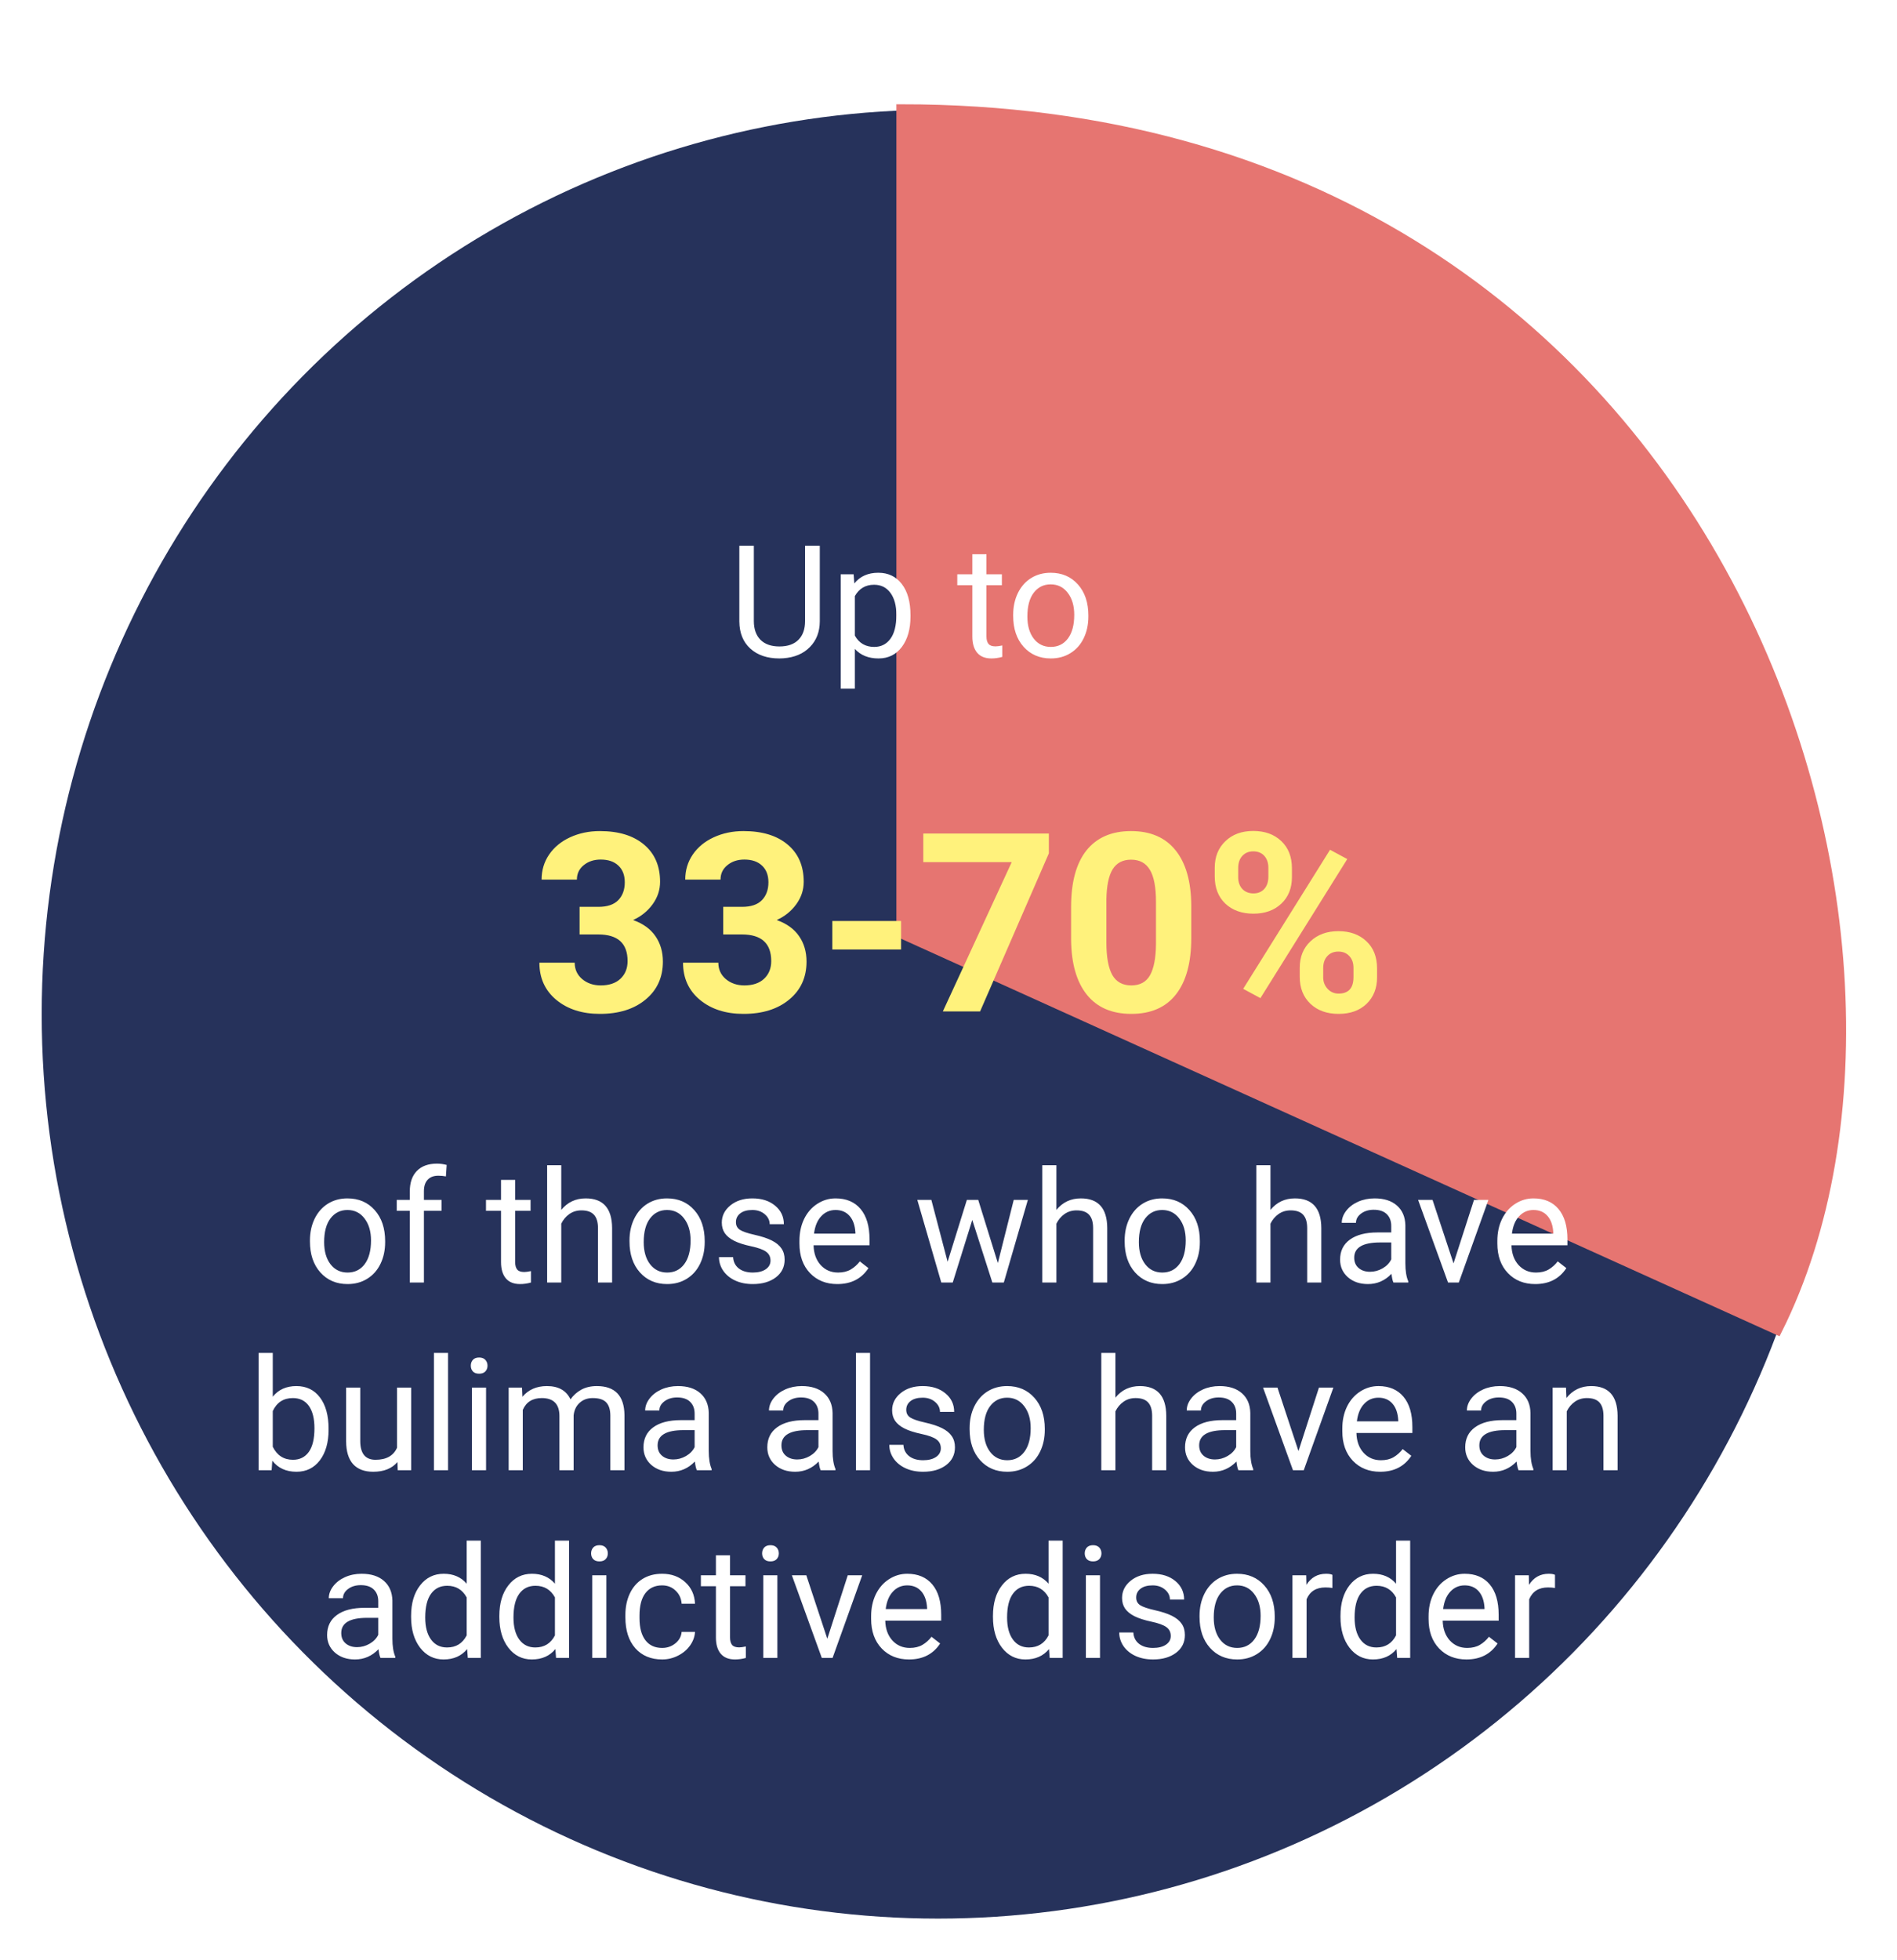 <svg width="182" height="188" viewBox="0 0 182 188" fill="none" xmlns="http://www.w3.org/2000/svg">
<g filter="url(#filter0_d)">
<ellipse cx="90" cy="93.261" rx="86" ry="86.739" fill="#26325B"/>
</g>
<g filter="url(#filter1_d)">
<path d="M86.5 85.5V6.5C165 6.5 189.5 85.5 170.5 123.5L86.5 85.5Z" fill="#E67571"/>
<path d="M86.5 85.5V6.5C165 6.5 189.5 85.5 170.5 123.5L86.5 85.5Z" stroke="#E67571"/>
</g>
<g filter="url(#filter2_d)">
<path d="M29.736 114.964C29.736 114.188 29.888 113.49 30.19 112.87C30.498 112.25 30.923 111.771 31.465 111.434C32.012 111.097 32.634 110.929 33.333 110.929C34.412 110.929 35.283 111.302 35.947 112.049C36.616 112.796 36.951 113.79 36.951 115.03V115.125C36.951 115.897 36.802 116.59 36.504 117.206C36.211 117.816 35.789 118.292 35.237 118.634C34.69 118.976 34.06 119.146 33.347 119.146C32.273 119.146 31.401 118.773 30.732 118.026C30.068 117.279 29.736 116.29 29.736 115.06V114.964ZM31.099 115.125C31.099 116.004 31.301 116.71 31.706 117.242C32.117 117.774 32.664 118.041 33.347 118.041C34.036 118.041 34.583 117.772 34.988 117.235C35.393 116.693 35.596 115.936 35.596 114.964C35.596 114.095 35.388 113.392 34.973 112.855C34.563 112.313 34.016 112.042 33.333 112.042C32.664 112.042 32.124 112.308 31.714 112.84C31.304 113.373 31.099 114.134 31.099 115.125ZM39.316 119V112.123H38.064V111.075H39.316V110.262C39.316 109.413 39.544 108.756 39.998 108.292C40.452 107.828 41.094 107.596 41.924 107.596C42.236 107.596 42.546 107.638 42.854 107.721L42.781 108.819C42.551 108.775 42.307 108.753 42.048 108.753C41.609 108.753 41.27 108.883 41.03 109.142C40.791 109.396 40.671 109.762 40.671 110.24V111.075H42.363V112.123H40.671V119H39.316ZM49.424 109.156V111.075H50.903V112.123H49.424V117.037C49.424 117.354 49.49 117.594 49.622 117.755C49.753 117.911 49.978 117.989 50.295 117.989C50.452 117.989 50.666 117.96 50.94 117.901V119C50.584 119.098 50.237 119.146 49.9 119.146C49.294 119.146 48.838 118.963 48.53 118.597C48.223 118.231 48.069 117.711 48.069 117.037V112.123H46.626V111.075H48.069V109.156H49.424ZM53.848 112.035C54.448 111.297 55.23 110.929 56.191 110.929C57.866 110.929 58.711 111.874 58.726 113.763V119H57.371V113.756C57.366 113.185 57.234 112.762 56.975 112.489C56.721 112.215 56.323 112.079 55.781 112.079C55.342 112.079 54.956 112.196 54.624 112.43C54.292 112.665 54.033 112.972 53.848 113.353V119H52.493V107.75H53.848V112.035ZM60.395 114.964C60.395 114.188 60.547 113.49 60.85 112.87C61.157 112.25 61.582 111.771 62.124 111.434C62.671 111.097 63.294 110.929 63.992 110.929C65.071 110.929 65.942 111.302 66.606 112.049C67.275 112.796 67.61 113.79 67.61 115.03V115.125C67.61 115.897 67.461 116.59 67.163 117.206C66.87 117.816 66.448 118.292 65.896 118.634C65.349 118.976 64.719 119.146 64.006 119.146C62.932 119.146 62.06 118.773 61.392 118.026C60.727 117.279 60.395 116.29 60.395 115.06V114.964ZM61.758 115.125C61.758 116.004 61.96 116.71 62.366 117.242C62.776 117.774 63.323 118.041 64.006 118.041C64.695 118.041 65.242 117.772 65.647 117.235C66.052 116.693 66.255 115.936 66.255 114.964C66.255 114.095 66.047 113.392 65.632 112.855C65.222 112.313 64.675 112.042 63.992 112.042C63.323 112.042 62.783 112.308 62.373 112.84C61.963 113.373 61.758 114.134 61.758 115.125ZM73.923 116.898C73.923 116.532 73.784 116.249 73.506 116.048C73.232 115.843 72.751 115.667 72.063 115.521C71.379 115.375 70.835 115.199 70.43 114.994C70.029 114.789 69.731 114.544 69.536 114.261C69.346 113.978 69.251 113.641 69.251 113.25C69.251 112.601 69.524 112.052 70.071 111.603C70.623 111.153 71.326 110.929 72.18 110.929C73.079 110.929 73.806 111.161 74.363 111.625C74.924 112.088 75.205 112.682 75.205 113.404H73.843C73.843 113.033 73.684 112.713 73.367 112.445C73.054 112.176 72.659 112.042 72.18 112.042C71.687 112.042 71.301 112.149 71.023 112.364C70.745 112.579 70.606 112.86 70.606 113.207C70.606 113.534 70.735 113.78 70.994 113.946C71.252 114.112 71.719 114.271 72.393 114.422C73.071 114.574 73.621 114.754 74.04 114.964C74.46 115.174 74.77 115.428 74.971 115.726C75.176 116.019 75.278 116.378 75.278 116.803C75.278 117.511 74.995 118.08 74.429 118.509C73.862 118.934 73.127 119.146 72.224 119.146C71.589 119.146 71.028 119.034 70.54 118.81C70.051 118.585 69.668 118.272 69.39 117.872C69.116 117.467 68.98 117.03 68.98 116.561H70.335C70.359 117.015 70.54 117.376 70.876 117.645C71.218 117.909 71.668 118.041 72.224 118.041C72.737 118.041 73.147 117.938 73.455 117.733C73.767 117.523 73.923 117.245 73.923 116.898ZM80.332 119.146C79.258 119.146 78.384 118.795 77.71 118.092C77.036 117.384 76.699 116.439 76.699 115.257V115.008C76.699 114.222 76.848 113.521 77.146 112.906C77.449 112.286 77.869 111.803 78.406 111.456C78.948 111.104 79.534 110.929 80.164 110.929C81.194 110.929 81.995 111.268 82.566 111.947C83.137 112.625 83.423 113.597 83.423 114.862V115.426H78.054C78.074 116.207 78.301 116.839 78.735 117.323C79.175 117.801 79.731 118.041 80.405 118.041C80.884 118.041 81.289 117.943 81.621 117.748C81.953 117.552 82.244 117.293 82.493 116.971L83.32 117.616C82.656 118.636 81.66 119.146 80.332 119.146ZM80.164 112.042C79.617 112.042 79.158 112.242 78.787 112.643C78.415 113.038 78.186 113.595 78.098 114.312H82.068V114.21C82.029 113.521 81.843 112.989 81.511 112.613C81.179 112.232 80.73 112.042 80.164 112.042ZM95.735 117.132L97.258 111.075H98.613L96.306 119H95.207L93.281 112.994L91.406 119H90.308L88.008 111.075H89.356L90.915 117.008L92.761 111.075H93.853L95.735 117.132ZM101.353 112.035C101.953 111.297 102.734 110.929 103.696 110.929C105.371 110.929 106.216 111.874 106.23 113.763V119H104.875V113.756C104.871 113.185 104.739 112.762 104.48 112.489C104.226 112.215 103.828 112.079 103.286 112.079C102.847 112.079 102.461 112.196 102.129 112.43C101.797 112.665 101.538 112.972 101.353 113.353V119H99.998V107.75H101.353V112.035ZM107.9 114.964C107.9 114.188 108.052 113.49 108.354 112.87C108.662 112.25 109.087 111.771 109.629 111.434C110.176 111.097 110.798 110.929 111.497 110.929C112.576 110.929 113.447 111.302 114.111 112.049C114.78 112.796 115.115 113.79 115.115 115.03V115.125C115.115 115.897 114.966 116.59 114.668 117.206C114.375 117.816 113.953 118.292 113.401 118.634C112.854 118.976 112.224 119.146 111.511 119.146C110.437 119.146 109.565 118.773 108.896 118.026C108.232 117.279 107.9 116.29 107.9 115.06V114.964ZM109.263 115.125C109.263 116.004 109.465 116.71 109.871 117.242C110.281 117.774 110.828 118.041 111.511 118.041C112.2 118.041 112.747 117.772 113.152 117.235C113.557 116.693 113.76 115.936 113.76 114.964C113.76 114.095 113.552 113.392 113.137 112.855C112.727 112.313 112.18 112.042 111.497 112.042C110.828 112.042 110.288 112.308 109.878 112.84C109.468 113.373 109.263 114.134 109.263 115.125ZM121.89 112.035C122.49 111.297 123.271 110.929 124.233 110.929C125.908 110.929 126.753 111.874 126.768 113.763V119H125.413V113.756C125.408 113.185 125.276 112.762 125.017 112.489C124.763 112.215 124.365 112.079 123.823 112.079C123.384 112.079 122.998 112.196 122.666 112.43C122.334 112.665 122.075 112.972 121.89 113.353V119H120.535V107.75H121.89V112.035ZM133.689 119C133.611 118.844 133.547 118.565 133.499 118.165C132.869 118.819 132.117 119.146 131.243 119.146C130.461 119.146 129.819 118.927 129.316 118.487C128.818 118.043 128.569 117.481 128.569 116.803C128.569 115.978 128.882 115.338 129.507 114.884C130.137 114.425 131.021 114.195 132.158 114.195H133.477V113.573C133.477 113.099 133.335 112.723 133.052 112.445C132.769 112.162 132.351 112.02 131.799 112.02C131.316 112.02 130.911 112.142 130.583 112.386C130.256 112.63 130.093 112.926 130.093 113.272H128.73C128.73 112.877 128.87 112.496 129.148 112.13C129.431 111.759 129.812 111.466 130.291 111.251C130.774 111.036 131.304 110.929 131.88 110.929C132.793 110.929 133.508 111.158 134.026 111.617C134.543 112.071 134.812 112.699 134.832 113.5V117.147C134.832 117.875 134.924 118.453 135.11 118.883V119H133.689ZM131.44 117.967C131.865 117.967 132.268 117.857 132.649 117.638C133.03 117.418 133.306 117.132 133.477 116.781V115.155H132.415C130.754 115.155 129.924 115.641 129.924 116.612C129.924 117.037 130.066 117.369 130.349 117.608C130.632 117.848 130.996 117.967 131.44 117.967ZM139.453 117.162L141.416 111.075H142.8L139.958 119H138.926L136.055 111.075H137.439L139.453 117.162ZM147.29 119.146C146.216 119.146 145.342 118.795 144.668 118.092C143.994 117.384 143.657 116.439 143.657 115.257V115.008C143.657 114.222 143.806 113.521 144.104 112.906C144.407 112.286 144.827 111.803 145.364 111.456C145.906 111.104 146.492 110.929 147.122 110.929C148.152 110.929 148.953 111.268 149.524 111.947C150.095 112.625 150.381 113.597 150.381 114.862V115.426H145.012C145.032 116.207 145.259 116.839 145.693 117.323C146.133 117.801 146.689 118.041 147.363 118.041C147.842 118.041 148.247 117.943 148.579 117.748C148.911 117.552 149.202 117.293 149.451 116.971L150.278 117.616C149.614 118.636 148.618 119.146 147.29 119.146ZM147.122 112.042C146.575 112.042 146.116 112.242 145.745 112.643C145.374 113.038 145.144 113.595 145.056 114.312H149.026V114.21C148.987 113.521 148.801 112.989 148.469 112.613C148.137 112.232 147.688 112.042 147.122 112.042ZM31.523 133.125C31.523 134.336 31.245 135.311 30.689 136.048C30.132 136.78 29.385 137.146 28.447 137.146C27.446 137.146 26.672 136.792 26.125 136.084L26.06 137H24.814V125.75H26.169V129.947C26.716 129.268 27.471 128.929 28.433 128.929C29.395 128.929 30.149 129.292 30.696 130.02C31.248 130.748 31.523 131.744 31.523 133.008V133.125ZM30.169 132.972C30.169 132.049 29.99 131.336 29.634 130.833C29.277 130.33 28.765 130.079 28.096 130.079C27.202 130.079 26.56 130.494 26.169 131.324V134.751C26.584 135.582 27.231 135.997 28.11 135.997C28.76 135.997 29.265 135.745 29.627 135.242C29.988 134.739 30.169 133.982 30.169 132.972ZM38.13 136.216C37.602 136.836 36.829 137.146 35.808 137.146C34.963 137.146 34.319 136.902 33.874 136.414C33.435 135.921 33.213 135.193 33.208 134.231V129.075H34.563V134.195C34.563 135.396 35.051 135.997 36.028 135.997C37.063 135.997 37.752 135.611 38.093 134.839V129.075H39.448V137H38.159L38.13 136.216ZM42.986 137H41.631V125.75H42.986V137ZM46.633 137H45.278V129.075H46.633V137ZM45.169 126.973C45.169 126.753 45.234 126.568 45.366 126.417C45.503 126.265 45.703 126.189 45.967 126.189C46.23 126.189 46.431 126.265 46.567 126.417C46.704 126.568 46.773 126.753 46.773 126.973C46.773 127.193 46.704 127.376 46.567 127.522C46.431 127.669 46.23 127.742 45.967 127.742C45.703 127.742 45.503 127.669 45.366 127.522C45.234 127.376 45.169 127.193 45.169 126.973ZM50.083 129.075L50.12 129.954C50.701 129.271 51.484 128.929 52.471 128.929C53.579 128.929 54.334 129.354 54.734 130.203C54.998 129.822 55.339 129.515 55.759 129.28C56.184 129.046 56.685 128.929 57.261 128.929C58.999 128.929 59.883 129.849 59.912 131.69V137H58.557V131.771C58.557 131.204 58.428 130.782 58.169 130.503C57.91 130.22 57.476 130.079 56.865 130.079C56.362 130.079 55.945 130.23 55.613 130.533C55.281 130.831 55.088 131.233 55.034 131.741V137H53.672V131.807C53.672 130.655 53.108 130.079 51.98 130.079C51.091 130.079 50.483 130.457 50.156 131.214V137H48.801V129.075H50.083ZM66.856 137C66.777 136.844 66.714 136.565 66.665 136.165C66.035 136.819 65.283 137.146 64.409 137.146C63.628 137.146 62.986 136.927 62.483 136.487C61.985 136.043 61.736 135.481 61.736 134.803C61.736 133.978 62.048 133.338 62.673 132.884C63.303 132.425 64.187 132.195 65.325 132.195H66.643V131.573C66.643 131.099 66.501 130.723 66.218 130.445C65.935 130.162 65.518 130.02 64.966 130.02C64.482 130.02 64.077 130.142 63.75 130.386C63.423 130.63 63.259 130.926 63.259 131.272H61.897C61.897 130.877 62.036 130.496 62.315 130.13C62.598 129.759 62.978 129.466 63.457 129.251C63.94 129.036 64.47 128.929 65.046 128.929C65.96 128.929 66.675 129.158 67.192 129.617C67.71 130.071 67.978 130.699 67.998 131.5V135.147C67.998 135.875 68.091 136.453 68.276 136.883V137H66.856ZM64.607 135.967C65.032 135.967 65.435 135.857 65.815 135.638C66.196 135.418 66.472 135.132 66.643 134.781V133.155H65.581C63.921 133.155 63.091 133.641 63.091 134.612C63.091 135.037 63.232 135.369 63.516 135.608C63.799 135.848 64.163 135.967 64.607 135.967ZM78.735 137C78.657 136.844 78.594 136.565 78.545 136.165C77.915 136.819 77.163 137.146 76.289 137.146C75.508 137.146 74.866 136.927 74.363 136.487C73.865 136.043 73.616 135.481 73.616 134.803C73.616 133.978 73.928 133.338 74.553 132.884C75.183 132.425 76.067 132.195 77.205 132.195H78.523V131.573C78.523 131.099 78.381 130.723 78.098 130.445C77.815 130.162 77.397 130.02 76.846 130.02C76.362 130.02 75.957 130.142 75.63 130.386C75.303 130.63 75.139 130.926 75.139 131.272H73.777C73.777 130.877 73.916 130.496 74.194 130.13C74.478 129.759 74.858 129.466 75.337 129.251C75.82 129.036 76.35 128.929 76.926 128.929C77.839 128.929 78.555 129.158 79.072 129.617C79.59 130.071 79.858 130.699 79.878 131.5V135.147C79.878 135.875 79.971 136.453 80.156 136.883V137H78.735ZM76.487 135.967C76.912 135.967 77.314 135.857 77.695 135.638C78.076 135.418 78.352 135.132 78.523 134.781V133.155H77.461C75.801 133.155 74.971 133.641 74.971 134.612C74.971 135.037 75.112 135.369 75.395 135.608C75.679 135.848 76.043 135.967 76.487 135.967ZM83.474 137H82.119V125.75H83.474V137ZM90.264 134.898C90.264 134.532 90.124 134.249 89.846 134.048C89.573 133.843 89.092 133.667 88.403 133.521C87.72 133.375 87.175 133.199 86.77 132.994C86.37 132.789 86.072 132.544 85.876 132.261C85.686 131.978 85.591 131.641 85.591 131.25C85.591 130.601 85.864 130.052 86.411 129.603C86.963 129.153 87.666 128.929 88.52 128.929C89.419 128.929 90.147 129.161 90.703 129.625C91.265 130.088 91.545 130.682 91.545 131.404H90.183C90.183 131.033 90.024 130.713 89.707 130.445C89.394 130.176 88.999 130.042 88.52 130.042C88.027 130.042 87.642 130.149 87.363 130.364C87.085 130.579 86.946 130.86 86.946 131.207C86.946 131.534 87.075 131.78 87.334 131.946C87.593 132.112 88.059 132.271 88.733 132.422C89.412 132.574 89.961 132.754 90.381 132.964C90.801 133.174 91.111 133.428 91.311 133.726C91.516 134.019 91.619 134.378 91.619 134.803C91.619 135.511 91.335 136.08 90.769 136.509C90.203 136.934 89.468 137.146 88.564 137.146C87.93 137.146 87.368 137.034 86.88 136.81C86.392 136.585 86.008 136.272 85.73 135.872C85.457 135.467 85.32 135.03 85.32 134.561H86.675C86.699 135.015 86.88 135.376 87.217 135.645C87.559 135.909 88.008 136.041 88.564 136.041C89.077 136.041 89.487 135.938 89.795 135.733C90.107 135.523 90.264 135.245 90.264 134.898ZM93.025 132.964C93.025 132.188 93.176 131.49 93.479 130.87C93.787 130.25 94.211 129.771 94.753 129.434C95.3 129.097 95.923 128.929 96.621 128.929C97.7 128.929 98.572 129.302 99.236 130.049C99.905 130.796 100.239 131.79 100.239 133.03V133.125C100.239 133.897 100.09 134.59 99.793 135.206C99.499 135.816 99.077 136.292 98.525 136.634C97.978 136.976 97.349 137.146 96.636 137.146C95.561 137.146 94.69 136.773 94.021 136.026C93.357 135.279 93.025 134.29 93.025 133.06V132.964ZM94.387 133.125C94.387 134.004 94.59 134.71 94.995 135.242C95.405 135.774 95.952 136.041 96.636 136.041C97.324 136.041 97.871 135.772 98.276 135.235C98.682 134.693 98.884 133.936 98.884 132.964C98.884 132.095 98.677 131.392 98.262 130.855C97.852 130.313 97.305 130.042 96.621 130.042C95.952 130.042 95.413 130.308 95.002 130.84C94.592 131.373 94.387 132.134 94.387 133.125ZM107.014 130.035C107.615 129.297 108.396 128.929 109.358 128.929C111.033 128.929 111.877 129.874 111.892 131.763V137H110.537V131.756C110.532 131.185 110.4 130.762 110.142 130.489C109.888 130.215 109.49 130.079 108.948 130.079C108.508 130.079 108.123 130.196 107.791 130.43C107.458 130.665 107.2 130.972 107.014 131.353V137H105.659V125.75H107.014V130.035ZM118.813 137C118.735 136.844 118.672 136.565 118.623 136.165C117.993 136.819 117.241 137.146 116.367 137.146C115.586 137.146 114.944 136.927 114.441 136.487C113.943 136.043 113.694 135.481 113.694 134.803C113.694 133.978 114.006 133.338 114.631 132.884C115.261 132.425 116.145 132.195 117.283 132.195H118.601V131.573C118.601 131.099 118.459 130.723 118.176 130.445C117.893 130.162 117.476 130.02 116.924 130.02C116.44 130.02 116.035 130.142 115.708 130.386C115.381 130.63 115.217 130.926 115.217 131.272H113.855C113.855 130.877 113.994 130.496 114.272 130.13C114.556 129.759 114.937 129.466 115.415 129.251C115.898 129.036 116.428 128.929 117.004 128.929C117.917 128.929 118.633 129.158 119.15 129.617C119.668 130.071 119.937 130.699 119.956 131.5V135.147C119.956 135.875 120.049 136.453 120.234 136.883V137H118.813ZM116.565 135.967C116.99 135.967 117.393 135.857 117.773 135.638C118.154 135.418 118.43 135.132 118.601 134.781V133.155H117.539C115.879 133.155 115.049 133.641 115.049 134.612C115.049 135.037 115.19 135.369 115.474 135.608C115.757 135.848 116.121 135.967 116.565 135.967ZM124.578 135.162L126.541 129.075H127.925L125.083 137H124.05L121.179 129.075H122.563L124.578 135.162ZM132.415 137.146C131.34 137.146 130.466 136.795 129.792 136.092C129.119 135.384 128.782 134.439 128.782 133.257V133.008C128.782 132.222 128.931 131.521 129.229 130.906C129.531 130.286 129.951 129.803 130.488 129.456C131.03 129.104 131.616 128.929 132.246 128.929C133.276 128.929 134.077 129.268 134.648 129.947C135.22 130.625 135.505 131.597 135.505 132.862V133.426H130.137C130.156 134.207 130.383 134.839 130.818 135.323C131.257 135.801 131.814 136.041 132.488 136.041C132.966 136.041 133.372 135.943 133.704 135.748C134.036 135.552 134.326 135.293 134.575 134.971L135.403 135.616C134.739 136.636 133.743 137.146 132.415 137.146ZM132.246 130.042C131.699 130.042 131.24 130.242 130.869 130.643C130.498 131.038 130.269 131.595 130.181 132.312H134.15V132.21C134.111 131.521 133.926 130.989 133.594 130.613C133.262 130.232 132.812 130.042 132.246 130.042ZM145.693 137C145.615 136.844 145.552 136.565 145.503 136.165C144.873 136.819 144.121 137.146 143.247 137.146C142.466 137.146 141.824 136.927 141.321 136.487C140.823 136.043 140.574 135.481 140.574 134.803C140.574 133.978 140.886 133.338 141.511 132.884C142.141 132.425 143.025 132.195 144.163 132.195H145.481V131.573C145.481 131.099 145.339 130.723 145.056 130.445C144.773 130.162 144.355 130.02 143.804 130.02C143.32 130.02 142.915 130.142 142.588 130.386C142.261 130.63 142.097 130.926 142.097 131.272H140.735C140.735 130.877 140.874 130.496 141.152 130.13C141.436 129.759 141.816 129.466 142.295 129.251C142.778 129.036 143.308 128.929 143.884 128.929C144.797 128.929 145.513 129.158 146.03 129.617C146.548 130.071 146.816 130.699 146.836 131.5V135.147C146.836 135.875 146.929 136.453 147.114 136.883V137H145.693ZM143.445 135.967C143.87 135.967 144.272 135.857 144.653 135.638C145.034 135.418 145.31 135.132 145.481 134.781V133.155H144.419C142.759 133.155 141.929 133.641 141.929 134.612C141.929 135.037 142.07 135.369 142.354 135.608C142.637 135.848 143 135.967 143.445 135.967ZM150.242 129.075L150.286 130.071C150.891 129.31 151.682 128.929 152.659 128.929C154.333 128.929 155.178 129.874 155.193 131.763V137H153.838V131.756C153.833 131.185 153.701 130.762 153.442 130.489C153.188 130.215 152.791 130.079 152.249 130.079C151.809 130.079 151.423 130.196 151.091 130.43C150.759 130.665 150.5 130.972 150.315 131.353V137H148.96V129.075H150.242ZM36.504 155C36.426 154.844 36.362 154.565 36.313 154.165C35.684 154.819 34.932 155.146 34.058 155.146C33.276 155.146 32.634 154.927 32.131 154.487C31.633 154.043 31.384 153.481 31.384 152.803C31.384 151.978 31.697 151.338 32.322 150.884C32.952 150.425 33.835 150.195 34.973 150.195H36.291V149.573C36.291 149.099 36.15 148.723 35.867 148.445C35.584 148.162 35.166 148.02 34.614 148.02C34.131 148.02 33.726 148.142 33.398 148.386C33.071 148.63 32.908 148.926 32.908 149.272H31.545C31.545 148.877 31.685 148.496 31.963 148.13C32.246 147.759 32.627 147.466 33.105 147.251C33.589 147.036 34.119 146.929 34.695 146.929C35.608 146.929 36.323 147.158 36.841 147.617C37.358 148.071 37.627 148.699 37.647 149.5V153.147C37.647 153.875 37.739 154.453 37.925 154.883V155H36.504ZM34.255 153.967C34.68 153.967 35.083 153.857 35.464 153.638C35.845 153.418 36.121 153.132 36.291 152.781V151.155H35.23C33.569 151.155 32.739 151.641 32.739 152.612C32.739 153.037 32.881 153.369 33.164 153.608C33.447 153.848 33.811 153.967 34.255 153.967ZM39.441 150.972C39.441 149.756 39.729 148.779 40.305 148.042C40.881 147.3 41.636 146.929 42.568 146.929C43.496 146.929 44.231 147.246 44.773 147.881V143.75H46.128V155H44.883L44.817 154.15C44.275 154.814 43.52 155.146 42.554 155.146C41.636 155.146 40.886 154.771 40.305 154.019C39.729 153.267 39.441 152.285 39.441 151.074V150.972ZM40.796 151.125C40.796 152.024 40.981 152.727 41.352 153.235C41.724 153.743 42.236 153.997 42.891 153.997C43.75 153.997 44.377 153.611 44.773 152.839V149.199C44.368 148.452 43.745 148.079 42.905 148.079C42.241 148.079 41.724 148.335 41.352 148.848C40.981 149.36 40.796 150.12 40.796 151.125ZM47.908 150.972C47.908 149.756 48.196 148.779 48.772 148.042C49.348 147.3 50.102 146.929 51.035 146.929C51.963 146.929 52.698 147.246 53.24 147.881V143.75H54.595V155H53.35L53.284 154.15C52.742 154.814 51.987 155.146 51.02 155.146C50.102 155.146 49.353 154.771 48.772 154.019C48.196 153.267 47.908 152.285 47.908 151.074V150.972ZM49.263 151.125C49.263 152.024 49.448 152.727 49.819 153.235C50.19 153.743 50.703 153.997 51.357 153.997C52.217 153.997 52.844 153.611 53.24 152.839V149.199C52.834 148.452 52.212 148.079 51.372 148.079C50.708 148.079 50.19 148.335 49.819 148.848C49.448 149.36 49.263 150.12 49.263 151.125ZM58.176 155H56.821V147.075H58.176V155ZM56.711 144.973C56.711 144.753 56.777 144.568 56.909 144.417C57.046 144.265 57.246 144.189 57.51 144.189C57.773 144.189 57.974 144.265 58.11 144.417C58.247 144.568 58.315 144.753 58.315 144.973C58.315 145.193 58.247 145.376 58.11 145.522C57.974 145.669 57.773 145.742 57.51 145.742C57.246 145.742 57.046 145.669 56.909 145.522C56.777 145.376 56.711 145.193 56.711 144.973ZM63.53 154.041C64.014 154.041 64.436 153.894 64.797 153.601C65.159 153.308 65.359 152.942 65.398 152.502H66.68C66.655 152.957 66.499 153.389 66.211 153.799C65.923 154.209 65.537 154.536 65.054 154.78C64.575 155.024 64.067 155.146 63.53 155.146C62.451 155.146 61.592 154.788 60.952 154.07C60.317 153.347 60 152.361 60 151.111V150.884C60 150.112 60.142 149.426 60.425 148.826C60.708 148.225 61.113 147.759 61.641 147.427C62.173 147.095 62.8 146.929 63.523 146.929C64.412 146.929 65.149 147.195 65.735 147.727C66.326 148.259 66.641 148.95 66.68 149.8H65.398C65.359 149.287 65.164 148.867 64.812 148.54C64.465 148.208 64.036 148.042 63.523 148.042C62.834 148.042 62.3 148.291 61.919 148.789C61.543 149.282 61.355 149.998 61.355 150.935V151.191C61.355 152.104 61.543 152.808 61.919 153.301C62.295 153.794 62.832 154.041 63.53 154.041ZM70.041 145.156V147.075H71.521V148.123H70.041V153.037C70.041 153.354 70.107 153.594 70.239 153.755C70.371 153.911 70.596 153.989 70.913 153.989C71.069 153.989 71.284 153.96 71.558 153.901V155C71.201 155.098 70.855 155.146 70.518 155.146C69.912 155.146 69.456 154.963 69.148 154.597C68.84 154.231 68.686 153.711 68.686 153.037V148.123H67.244V147.075H68.686V145.156H70.041ZM74.582 155H73.228V147.075H74.582V155ZM73.118 144.973C73.118 144.753 73.184 144.568 73.315 144.417C73.452 144.265 73.652 144.189 73.916 144.189C74.18 144.189 74.38 144.265 74.517 144.417C74.653 144.568 74.722 144.753 74.722 144.973C74.722 145.193 74.653 145.376 74.517 145.522C74.38 145.669 74.18 145.742 73.916 145.742C73.652 145.742 73.452 145.669 73.315 145.522C73.184 145.376 73.118 145.193 73.118 144.973ZM79.373 153.162L81.335 147.075H82.72L79.878 155H78.845L75.974 147.075H77.358L79.373 153.162ZM87.21 155.146C86.135 155.146 85.261 154.795 84.587 154.092C83.914 153.384 83.577 152.439 83.577 151.257V151.008C83.577 150.222 83.726 149.521 84.023 148.906C84.326 148.286 84.746 147.803 85.283 147.456C85.825 147.104 86.411 146.929 87.041 146.929C88.071 146.929 88.872 147.268 89.443 147.947C90.015 148.625 90.3 149.597 90.3 150.862V151.426H84.932C84.951 152.207 85.178 152.839 85.613 153.323C86.052 153.801 86.609 154.041 87.283 154.041C87.761 154.041 88.166 153.943 88.499 153.748C88.831 153.552 89.121 153.293 89.37 152.971L90.198 153.616C89.534 154.636 88.538 155.146 87.21 155.146ZM87.041 148.042C86.494 148.042 86.035 148.242 85.664 148.643C85.293 149.038 85.064 149.595 84.976 150.312H88.945V150.21C88.906 149.521 88.721 148.989 88.389 148.613C88.057 148.232 87.607 148.042 87.041 148.042ZM95.266 150.972C95.266 149.756 95.554 148.779 96.13 148.042C96.707 147.3 97.461 146.929 98.394 146.929C99.321 146.929 100.056 147.246 100.598 147.881V143.75H101.953V155H100.708L100.642 154.15C100.1 154.814 99.346 155.146 98.379 155.146C97.461 155.146 96.711 154.771 96.13 154.019C95.554 153.267 95.266 152.285 95.266 151.074V150.972ZM96.621 151.125C96.621 152.024 96.807 152.727 97.178 153.235C97.549 153.743 98.061 153.997 98.716 153.997C99.575 153.997 100.203 153.611 100.598 152.839V149.199C100.193 148.452 99.57 148.079 98.731 148.079C98.066 148.079 97.549 148.335 97.178 148.848C96.807 149.36 96.621 150.12 96.621 151.125ZM105.535 155H104.18V147.075H105.535V155ZM104.07 144.973C104.07 144.753 104.136 144.568 104.268 144.417C104.404 144.265 104.604 144.189 104.868 144.189C105.132 144.189 105.332 144.265 105.469 144.417C105.605 144.568 105.674 144.753 105.674 144.973C105.674 145.193 105.605 145.376 105.469 145.522C105.332 145.669 105.132 145.742 104.868 145.742C104.604 145.742 104.404 145.669 104.268 145.522C104.136 145.376 104.07 145.193 104.07 144.973ZM112.324 152.898C112.324 152.532 112.185 152.249 111.907 152.048C111.633 151.843 111.152 151.667 110.464 151.521C109.78 151.375 109.236 151.199 108.831 150.994C108.43 150.789 108.132 150.544 107.937 150.261C107.747 149.978 107.651 149.641 107.651 149.25C107.651 148.601 107.925 148.052 108.472 147.603C109.023 147.153 109.727 146.929 110.581 146.929C111.479 146.929 112.207 147.161 112.764 147.625C113.325 148.088 113.606 148.682 113.606 149.404H112.244C112.244 149.033 112.085 148.713 111.768 148.445C111.455 148.176 111.06 148.042 110.581 148.042C110.088 148.042 109.702 148.149 109.424 148.364C109.146 148.579 109.006 148.86 109.006 149.207C109.006 149.534 109.136 149.78 109.395 149.946C109.653 150.112 110.12 150.271 110.793 150.422C111.472 150.574 112.021 150.754 112.441 150.964C112.861 151.174 113.171 151.428 113.372 151.726C113.577 152.019 113.679 152.378 113.679 152.803C113.679 153.511 113.396 154.08 112.83 154.509C112.263 154.934 111.528 155.146 110.625 155.146C109.99 155.146 109.429 155.034 108.94 154.81C108.452 154.585 108.069 154.272 107.791 153.872C107.517 153.467 107.38 153.03 107.38 152.561H108.735C108.76 153.015 108.94 153.376 109.277 153.645C109.619 153.909 110.068 154.041 110.625 154.041C111.138 154.041 111.548 153.938 111.855 153.733C112.168 153.523 112.324 153.245 112.324 152.898ZM115.085 150.964C115.085 150.188 115.237 149.49 115.54 148.87C115.847 148.25 116.272 147.771 116.814 147.434C117.361 147.097 117.983 146.929 118.682 146.929C119.761 146.929 120.632 147.302 121.296 148.049C121.965 148.796 122.3 149.79 122.3 151.03V151.125C122.3 151.897 122.151 152.59 121.853 153.206C121.56 153.816 121.138 154.292 120.586 154.634C120.039 154.976 119.409 155.146 118.696 155.146C117.622 155.146 116.75 154.773 116.082 154.026C115.417 153.279 115.085 152.29 115.085 151.06V150.964ZM116.448 151.125C116.448 152.004 116.65 152.71 117.056 153.242C117.466 153.774 118.013 154.041 118.696 154.041C119.385 154.041 119.932 153.772 120.337 153.235C120.742 152.693 120.945 151.936 120.945 150.964C120.945 150.095 120.737 149.392 120.322 148.855C119.912 148.313 119.365 148.042 118.682 148.042C118.013 148.042 117.473 148.308 117.063 148.84C116.653 149.373 116.448 150.134 116.448 151.125ZM127.83 148.291C127.625 148.257 127.402 148.24 127.163 148.24C126.274 148.24 125.671 148.618 125.354 149.375V155H123.999V147.075H125.317L125.339 147.991C125.784 147.283 126.414 146.929 127.229 146.929C127.493 146.929 127.693 146.963 127.83 147.031V148.291ZM128.606 150.972C128.606 149.756 128.894 148.779 129.47 148.042C130.046 147.3 130.801 146.929 131.733 146.929C132.661 146.929 133.396 147.246 133.938 147.881V143.75H135.293V155H134.048L133.982 154.15C133.44 154.814 132.686 155.146 131.719 155.146C130.801 155.146 130.051 154.771 129.47 154.019C128.894 153.267 128.606 152.285 128.606 151.074V150.972ZM129.961 151.125C129.961 152.024 130.146 152.727 130.518 153.235C130.889 153.743 131.401 153.997 132.056 153.997C132.915 153.997 133.542 153.611 133.938 152.839V149.199C133.533 148.452 132.91 148.079 132.07 148.079C131.406 148.079 130.889 148.335 130.518 148.848C130.146 149.36 129.961 150.12 129.961 151.125ZM140.691 155.146C139.617 155.146 138.743 154.795 138.069 154.092C137.395 153.384 137.058 152.439 137.058 151.257V151.008C137.058 150.222 137.207 149.521 137.505 148.906C137.808 148.286 138.228 147.803 138.765 147.456C139.307 147.104 139.893 146.929 140.522 146.929C141.553 146.929 142.354 147.268 142.925 147.947C143.496 148.625 143.782 149.597 143.782 150.862V151.426H138.413C138.433 152.207 138.66 152.839 139.094 153.323C139.534 153.801 140.09 154.041 140.764 154.041C141.243 154.041 141.648 153.943 141.98 153.748C142.312 153.552 142.603 153.293 142.852 152.971L143.679 153.616C143.015 154.636 142.019 155.146 140.691 155.146ZM140.522 148.042C139.976 148.042 139.517 148.242 139.146 148.643C138.774 149.038 138.545 149.595 138.457 150.312H142.427V150.21C142.388 149.521 142.202 148.989 141.87 148.613C141.538 148.232 141.089 148.042 140.522 148.042ZM149.187 148.291C148.982 148.257 148.76 148.24 148.521 148.24C147.632 148.24 147.029 148.618 146.711 149.375V155H145.356V147.075H146.675L146.697 147.991C147.141 147.283 147.771 146.929 148.586 146.929C148.85 146.929 149.05 146.963 149.187 147.031V148.291Z" fill="white"/>
</g>
<g filter="url(#filter3_d)">
<path d="M78.652 48.336V55.587C78.647 56.593 78.33 57.416 77.7 58.055C77.075 58.695 76.226 59.054 75.151 59.132L74.778 59.147C73.611 59.147 72.681 58.831 71.987 58.202C71.294 57.572 70.942 56.705 70.933 55.602V48.336H72.324V55.558C72.324 56.329 72.537 56.93 72.961 57.359C73.386 57.784 73.992 57.997 74.778 57.997C75.574 57.997 76.182 57.784 76.602 57.359C77.026 56.935 77.239 56.336 77.239 55.565V48.336H78.652ZM87.353 55.126C87.353 56.331 87.078 57.303 86.526 58.041C85.974 58.778 85.227 59.147 84.285 59.147C83.323 59.147 82.566 58.841 82.014 58.231V62.047H80.659V51.075H81.897L81.963 51.954C82.515 51.27 83.281 50.929 84.263 50.929C85.215 50.929 85.967 51.288 86.519 52.005C87.075 52.723 87.353 53.722 87.353 55.001V55.126ZM85.999 54.972C85.999 54.078 85.808 53.373 85.427 52.855C85.046 52.337 84.524 52.079 83.86 52.079C83.04 52.079 82.424 52.442 82.014 53.17V56.956C82.419 57.679 83.04 58.041 83.874 58.041C84.524 58.041 85.039 57.784 85.42 57.272C85.806 56.754 85.999 55.987 85.999 54.972ZM94.641 49.156V51.075H96.121V52.123H94.641V57.037C94.641 57.355 94.707 57.594 94.839 57.755C94.971 57.911 95.195 57.989 95.513 57.989C95.669 57.989 95.884 57.96 96.157 57.901V59C95.801 59.098 95.454 59.147 95.117 59.147C94.512 59.147 94.055 58.963 93.748 58.597C93.44 58.231 93.286 57.711 93.286 57.037V52.123H91.843V51.075H93.286V49.156H94.641ZM97.205 54.964C97.205 54.188 97.356 53.49 97.659 52.87C97.966 52.249 98.391 51.771 98.933 51.434C99.48 51.097 100.103 50.929 100.801 50.929C101.88 50.929 102.751 51.302 103.416 52.049C104.084 52.796 104.419 53.79 104.419 55.03V55.126C104.419 55.897 104.27 56.59 103.972 57.206C103.679 57.816 103.257 58.292 102.705 58.634C102.158 58.976 101.528 59.147 100.815 59.147C99.741 59.147 98.87 58.773 98.201 58.026C97.537 57.279 97.205 56.29 97.205 55.06V54.964ZM98.567 55.126C98.567 56.004 98.769 56.71 99.175 57.242C99.585 57.774 100.132 58.041 100.815 58.041C101.504 58.041 102.051 57.772 102.456 57.235C102.861 56.693 103.064 55.936 103.064 54.964C103.064 54.095 102.856 53.392 102.441 52.855C102.031 52.313 101.484 52.042 100.801 52.042C100.132 52.042 99.592 52.308 99.182 52.84C98.772 53.373 98.567 54.134 98.567 55.126Z" fill="white"/>
</g>
<g filter="url(#filter4_d)">
<path d="M55.605 82.969H57.41C58.27 82.969 58.906 82.754 59.32 82.324C59.734 81.894 59.941 81.324 59.941 80.613C59.941 79.926 59.734 79.391 59.32 79.008C58.914 78.625 58.352 78.434 57.633 78.434C56.984 78.434 56.441 78.613 56.004 78.973C55.566 79.324 55.348 79.785 55.348 80.356H51.961C51.961 79.465 52.199 78.668 52.676 77.965C53.16 77.254 53.832 76.699 54.691 76.301C55.559 75.902 56.512 75.703 57.551 75.703C59.355 75.703 60.77 76.137 61.793 77.004C62.816 77.863 63.328 79.051 63.328 80.566C63.328 81.348 63.09 82.066 62.613 82.723C62.137 83.379 61.512 83.883 60.738 84.234C61.699 84.578 62.414 85.094 62.883 85.781C63.359 86.469 63.598 87.281 63.598 88.219C63.598 89.734 63.043 90.949 61.934 91.863C60.832 92.777 59.371 93.234 57.551 93.234C55.848 93.234 54.453 92.785 53.367 91.887C52.289 90.988 51.75 89.801 51.75 88.324H55.137C55.137 88.965 55.375 89.488 55.852 89.894C56.336 90.301 56.93 90.504 57.633 90.504C58.438 90.504 59.066 90.293 59.52 89.871C59.98 89.441 60.211 88.875 60.211 88.172C60.211 86.469 59.273 85.617 57.398 85.617H55.605V82.969ZM69.387 82.969H71.191C72.051 82.969 72.688 82.754 73.102 82.324C73.516 81.894 73.723 81.324 73.723 80.613C73.723 79.926 73.516 79.391 73.102 79.008C72.695 78.625 72.133 78.434 71.414 78.434C70.766 78.434 70.223 78.613 69.785 78.973C69.348 79.324 69.129 79.785 69.129 80.356H65.742C65.742 79.465 65.981 78.668 66.457 77.965C66.941 77.254 67.613 76.699 68.473 76.301C69.34 75.902 70.293 75.703 71.332 75.703C73.137 75.703 74.551 76.137 75.574 77.004C76.598 77.863 77.109 79.051 77.109 80.566C77.109 81.348 76.871 82.066 76.394 82.723C75.918 83.379 75.293 83.883 74.519 84.234C75.481 84.578 76.195 85.094 76.664 85.781C77.141 86.469 77.379 87.281 77.379 88.219C77.379 89.734 76.824 90.949 75.715 91.863C74.613 92.777 73.152 93.234 71.332 93.234C69.629 93.234 68.234 92.785 67.148 91.887C66.07 90.988 65.531 89.801 65.531 88.324H68.918C68.918 88.965 69.156 89.488 69.633 89.894C70.117 90.301 70.711 90.504 71.414 90.504C72.219 90.504 72.848 90.293 73.301 89.871C73.762 89.441 73.992 88.875 73.992 88.172C73.992 86.469 73.055 85.617 71.18 85.617H69.387V82.969ZM86.449 87.059H79.852V84.328H86.449V87.059ZM100.629 77.836L94.031 93H90.457L97.066 78.68H88.582V75.938H100.629V77.836ZM114.293 85.945C114.293 88.305 113.805 90.109 112.828 91.359C111.852 92.609 110.422 93.234 108.539 93.234C106.68 93.234 105.258 92.621 104.273 91.394C103.289 90.168 102.785 88.41 102.762 86.121V82.981C102.762 80.598 103.254 78.789 104.238 77.555C105.23 76.32 106.656 75.703 108.516 75.703C110.375 75.703 111.797 76.316 112.781 77.543C113.766 78.762 114.27 80.516 114.293 82.805V85.945ZM110.906 82.5C110.906 81.086 110.711 80.059 110.32 79.418C109.938 78.769 109.336 78.445 108.516 78.445C107.719 78.445 107.129 78.754 106.746 79.371C106.371 79.981 106.172 80.938 106.148 82.242V86.391C106.148 87.781 106.336 88.816 106.711 89.496C107.094 90.168 107.703 90.504 108.539 90.504C109.367 90.504 109.965 90.18 110.332 89.531C110.699 88.883 110.891 87.891 110.906 86.555V82.5ZM116.543 79.219C116.543 78.172 116.883 77.324 117.562 76.676C118.242 76.019 119.133 75.691 120.234 75.691C121.352 75.691 122.25 76.016 122.93 76.664C123.609 77.305 123.949 78.176 123.949 79.277V80.121C123.949 81.176 123.609 82.023 122.93 82.664C122.25 83.305 121.359 83.625 120.258 83.625C119.148 83.625 118.25 83.305 117.562 82.664C116.883 82.016 116.543 81.144 116.543 80.051V79.219ZM118.793 80.121C118.793 80.59 118.926 80.969 119.191 81.258C119.465 81.539 119.82 81.68 120.258 81.68C120.695 81.68 121.043 81.535 121.301 81.246C121.559 80.957 121.688 80.57 121.688 80.086V79.219C121.688 78.75 121.559 78.371 121.301 78.082C121.043 77.793 120.688 77.648 120.234 77.648C119.805 77.648 119.457 77.793 119.191 78.082C118.926 78.363 118.793 78.758 118.793 79.266V80.121ZM124.699 88.816C124.699 87.762 125.043 86.914 125.73 86.273C126.418 85.625 127.309 85.301 128.402 85.301C129.512 85.301 130.406 85.621 131.086 86.262C131.773 86.894 132.117 87.769 132.117 88.887V89.731C132.117 90.777 131.781 91.625 131.109 92.273C130.438 92.914 129.543 93.234 128.426 93.234C127.301 93.234 126.398 92.91 125.719 92.262C125.039 91.613 124.699 90.754 124.699 89.684V88.816ZM126.949 89.731C126.949 90.16 127.09 90.527 127.371 90.832C127.652 91.137 128.004 91.289 128.426 91.289C129.379 91.289 129.855 90.762 129.855 89.707V88.816C129.855 88.348 129.723 87.973 129.457 87.691C129.191 87.402 128.84 87.258 128.402 87.258C127.965 87.258 127.613 87.402 127.348 87.691C127.082 87.973 126.949 88.359 126.949 88.852V89.731ZM120.926 91.723L119.273 90.832L127.605 77.496L129.258 78.387L120.926 91.723Z" fill="#FFF27C"/>
</g>
<defs>
<filter id="filter0_d" x="0" y="6.522" width="180" height="181.478" filterUnits="userSpaceOnUse" color-interpolation-filters="sRGB">
<feFlood flood-opacity="0" result="BackgroundImageFix"/>
<feColorMatrix in="SourceAlpha" type="matrix" values="0 0 0 0 0 0 0 0 0 0 0 0 0 0 0 0 0 0 127 0"/>
<feOffset dy="4"/>
<feGaussianBlur stdDeviation="2"/>
<feColorMatrix type="matrix" values="0 0 0 0 0 0 0 0 0 0 0 0 0 0 0 0 0 0 0.25 0"/>
<feBlend mode="normal" in2="BackgroundImageFix" result="effect1_dropShadow"/>
<feBlend mode="normal" in="SourceGraphic" in2="effect1_dropShadow" result="shape"/>
</filter>
<filter id="filter1_d" x="82" y="6" width="99.119" height="126.154" filterUnits="userSpaceOnUse" color-interpolation-filters="sRGB">
<feFlood flood-opacity="0" result="BackgroundImageFix"/>
<feColorMatrix in="SourceAlpha" type="matrix" values="0 0 0 0 0 0 0 0 0 0 0 0 0 0 0 0 0 0 127 0"/>
<feOffset dy="4"/>
<feGaussianBlur stdDeviation="2"/>
<feColorMatrix type="matrix" values="0 0 0 0 0 0 0 0 0 0 0 0 0 0 0 0 0 0 0.25 0"/>
<feBlend mode="normal" in2="BackgroundImageFix" result="effect1_dropShadow"/>
<feBlend mode="normal" in="SourceGraphic" in2="effect1_dropShadow" result="shape"/>
</filter>
<filter id="filter2_d" x="20.814" y="107.596" width="138.378" height="55.55" filterUnits="userSpaceOnUse" color-interpolation-filters="sRGB">
<feFlood flood-opacity="0" result="BackgroundImageFix"/>
<feColorMatrix in="SourceAlpha" type="matrix" values="0 0 0 0 0 0 0 0 0 0 0 0 0 0 0 0 0 0 127 0"/>
<feOffset dy="4"/>
<feGaussianBlur stdDeviation="2"/>
<feColorMatrix type="matrix" values="0 0 0 0 0 0 0 0 0 0 0 0 0 0 0 0 0 0 0.25 0"/>
<feBlend mode="normal" in2="BackgroundImageFix" result="effect1_dropShadow"/>
<feBlend mode="normal" in="SourceGraphic" in2="effect1_dropShadow" result="shape"/>
</filter>
<filter id="filter3_d" x="66.933" y="48.336" width="41.486" height="21.711" filterUnits="userSpaceOnUse" color-interpolation-filters="sRGB">
<feFlood flood-opacity="0" result="BackgroundImageFix"/>
<feColorMatrix in="SourceAlpha" type="matrix" values="0 0 0 0 0 0 0 0 0 0 0 0 0 0 0 0 0 0 127 0"/>
<feOffset dy="4"/>
<feGaussianBlur stdDeviation="2"/>
<feColorMatrix type="matrix" values="0 0 0 0 0 0 0 0 0 0 0 0 0 0 0 0 0 0 0.25 0"/>
<feBlend mode="normal" in2="BackgroundImageFix" result="effect1_dropShadow"/>
<feBlend mode="normal" in="SourceGraphic" in2="effect1_dropShadow" result="shape"/>
</filter>
<filter id="filter4_d" x="47.75" y="75.691" width="88.367" height="25.543" filterUnits="userSpaceOnUse" color-interpolation-filters="sRGB">
<feFlood flood-opacity="0" result="BackgroundImageFix"/>
<feColorMatrix in="SourceAlpha" type="matrix" values="0 0 0 0 0 0 0 0 0 0 0 0 0 0 0 0 0 0 127 0"/>
<feOffset dy="4"/>
<feGaussianBlur stdDeviation="2"/>
<feColorMatrix type="matrix" values="0 0 0 0 0 0 0 0 0 0 0 0 0 0 0 0 0 0 0.25 0"/>
<feBlend mode="normal" in2="BackgroundImageFix" result="effect1_dropShadow"/>
<feBlend mode="normal" in="SourceGraphic" in2="effect1_dropShadow" result="shape"/>
</filter>
</defs>
</svg>
